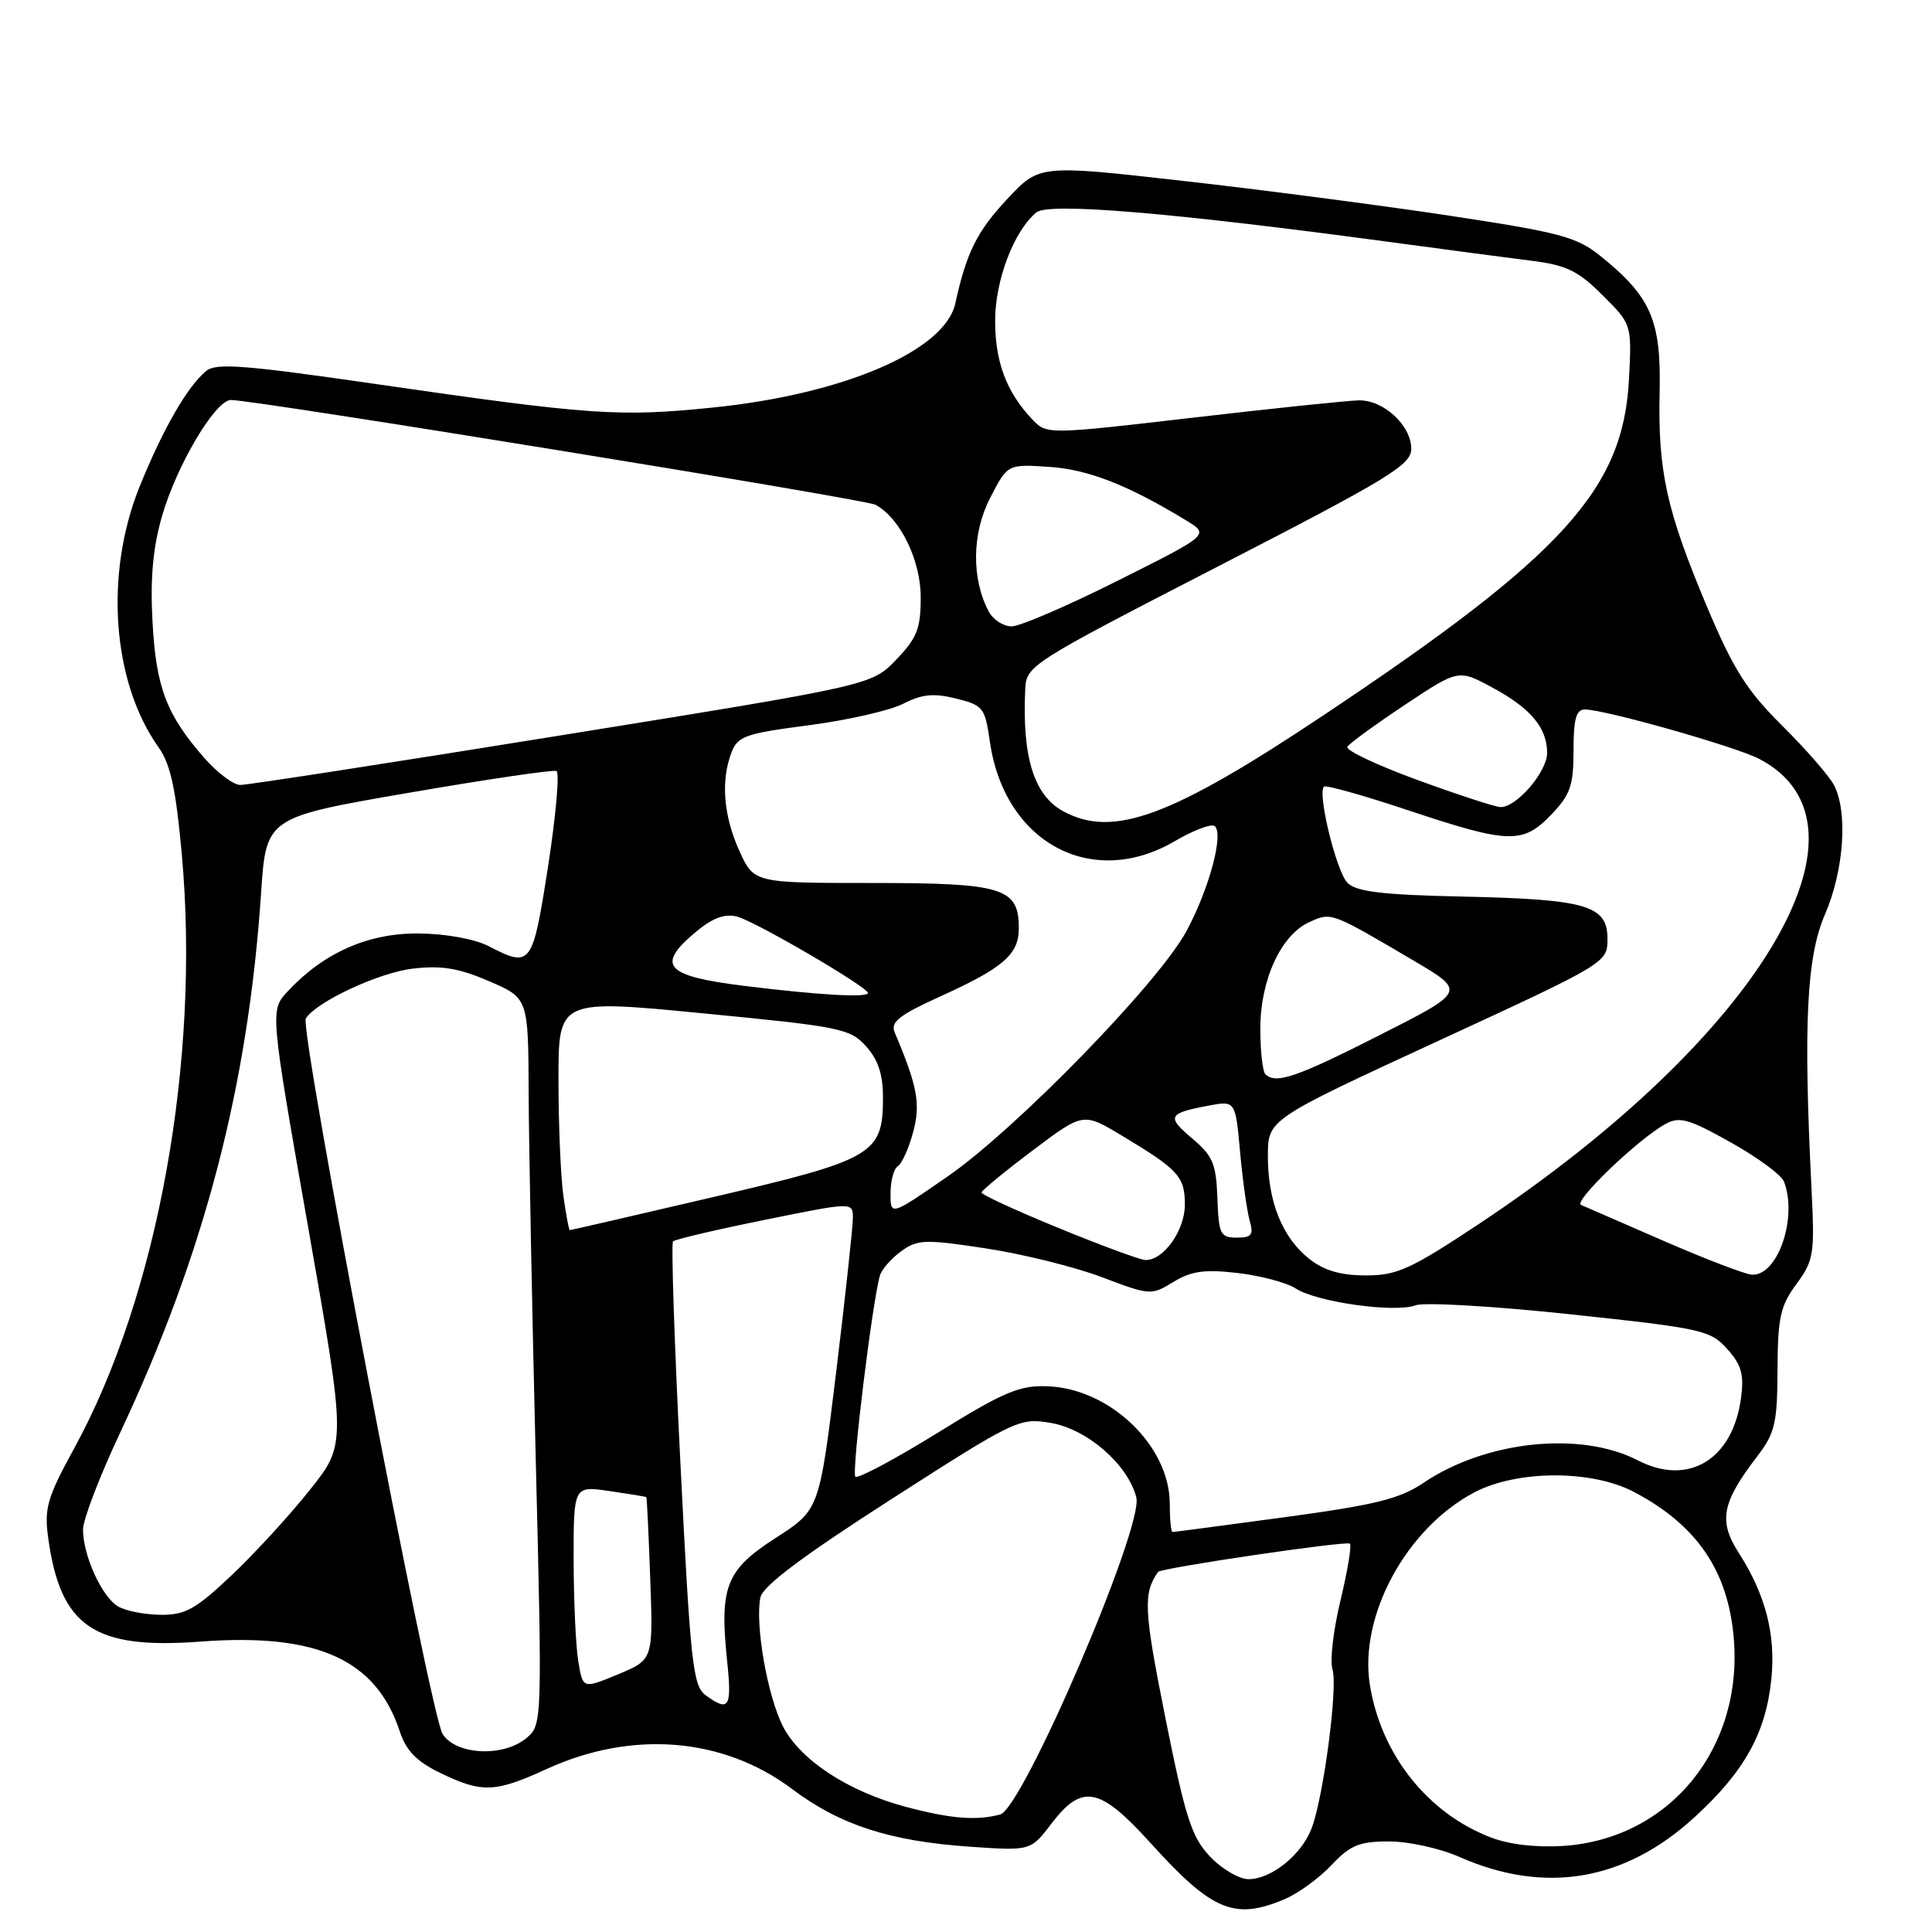 <?xml version="1.0" encoding="UTF-8" standalone="no"?>
<!DOCTYPE svg PUBLIC "-//W3C//DTD SVG 1.1//EN" "http://www.w3.org/Graphics/SVG/1.1/DTD/svg11.dtd" >
<svg xmlns="http://www.w3.org/2000/svg" xmlns:xlink="http://www.w3.org/1999/xlink" version="1.1" viewBox="0 0 256 256">
 <g >
 <path fill="currentColor"
d=" M 170.28 251.62 C 172.05 250.87 174.82 248.84 176.44 247.12 C 178.92 244.49 180.11 244.00 184.06 244.00 C 186.64 244.00 190.83 244.92 193.37 246.05 C 204.67 251.04 215.26 249.27 224.48 240.84 C 231.13 234.77 233.97 229.68 234.71 222.52 C 235.32 216.62 233.95 211.31 230.41 205.79 C 227.68 201.54 228.13 199.13 232.82 193.00 C 235.20 189.89 235.50 188.61 235.53 181.50 C 235.56 174.59 235.90 173.04 238.03 170.15 C 240.33 167.03 240.47 166.18 240.04 157.65 C 238.94 135.69 239.38 126.82 241.81 121.18 C 244.35 115.33 244.88 107.52 242.99 103.99 C 242.33 102.76 239.24 99.22 236.12 96.13 C 231.48 91.52 229.68 88.68 226.23 80.50 C 220.83 67.68 219.67 62.47 219.91 51.97 C 220.12 42.41 218.77 39.31 212.00 33.87 C 208.90 31.38 206.61 30.78 192.00 28.57 C 182.93 27.20 167.00 25.12 156.60 23.95 C 137.71 21.82 137.71 21.82 133.43 26.41 C 129.44 30.69 128.07 33.45 126.58 40.21 C 125.20 46.48 111.77 52.24 94.47 54.00 C 81.99 55.27 78.27 55.01 49.69 50.87 C 32.38 48.36 28.62 48.07 27.31 49.16 C 24.82 51.22 21.56 56.90 18.49 64.50 C 13.82 76.08 14.86 90.38 21.01 99.02 C 22.59 101.23 23.31 104.55 24.09 113.20 C 26.56 140.47 20.90 171.72 9.83 191.91 C 6.26 198.43 5.85 199.85 6.38 203.74 C 8.00 215.56 12.43 218.58 26.57 217.52 C 42.02 216.36 49.82 219.88 52.97 229.41 C 53.82 232.00 55.20 233.40 58.37 234.94 C 63.88 237.60 65.58 237.54 72.44 234.40 C 83.76 229.22 95.83 230.20 104.95 237.05 C 111.29 241.82 117.93 243.97 128.53 244.70 C 136.57 245.25 136.57 245.25 139.33 241.63 C 143.40 236.30 145.71 236.76 152.49 244.25 C 160.63 253.25 163.60 254.48 170.28 251.62 Z  M 160.33 246.00 C 157.89 243.41 157.07 240.87 154.41 227.58 C 151.56 213.32 151.45 211.13 153.45 208.29 C 153.81 207.76 178.47 204.13 178.87 204.54 C 179.12 204.79 178.56 208.18 177.62 212.07 C 176.68 215.96 176.20 220.07 176.56 221.19 C 177.30 223.51 175.38 238.09 173.79 242.28 C 172.46 245.77 168.45 249.00 165.45 249.00 C 164.20 249.00 161.89 247.65 160.33 246.00 Z  M 197.59 243.49 C 189.18 240.28 183.03 232.54 181.52 223.29 C 180.03 214.14 186.35 202.49 195.36 197.75 C 201.03 194.77 210.91 194.74 216.51 197.69 C 224.79 202.05 228.93 208.06 229.72 216.91 C 231.04 231.62 221.28 243.62 207.21 244.59 C 203.65 244.83 200.02 244.42 197.59 243.49 Z  M 120.00 239.41 C 112.40 237.38 106.06 233.24 103.76 228.78 C 101.70 224.80 100.02 215.22 100.76 211.66 C 101.07 210.16 106.37 206.18 118.09 198.66 C 134.54 188.10 135.08 187.84 139.21 188.54 C 144.07 189.36 149.48 194.07 150.57 198.43 C 151.55 202.32 135.53 239.62 132.53 240.43 C 129.38 241.27 125.98 241.00 120.00 239.41 Z  M 58.64 229.75 C 57.00 227.14 39.66 136.37 40.52 134.96 C 41.89 132.75 50.18 128.88 54.69 128.35 C 58.48 127.90 60.78 128.28 64.80 130.01 C 70.00 132.25 70.00 132.25 70.05 144.87 C 70.08 151.82 70.50 173.47 70.98 193.00 C 71.85 228.06 71.84 228.52 69.82 230.25 C 66.77 232.87 60.41 232.58 58.64 229.75 Z  M 93.51 224.63 C 91.81 223.39 91.49 220.48 90.17 194.11 C 89.36 178.08 88.92 164.75 89.18 164.49 C 89.44 164.22 94.91 162.94 101.33 161.64 C 113.00 159.27 113.00 159.27 113.01 161.38 C 113.01 162.55 112.02 171.73 110.80 181.78 C 108.57 200.06 108.57 200.06 102.79 203.78 C 96.19 208.03 95.32 210.23 96.35 220.11 C 97.00 226.27 96.60 226.89 93.51 224.63 Z  M 76.63 220.15 C 76.29 218.14 76.02 212.08 76.01 206.69 C 76.00 196.88 76.00 196.88 80.75 197.57 C 83.36 197.95 85.56 198.31 85.64 198.38 C 85.72 198.45 85.95 203.32 86.16 209.21 C 86.55 219.92 86.55 219.92 81.89 221.86 C 77.23 223.79 77.23 223.79 76.63 220.15 Z  M 15.66 212.87 C 13.51 211.62 11.00 206.12 11.00 202.68 C 11.00 201.37 13.20 195.62 15.89 189.90 C 27.06 166.17 32.87 143.96 34.59 118.41 C 35.26 108.31 35.26 108.31 54.10 105.06 C 64.46 103.27 73.29 101.97 73.73 102.16 C 74.17 102.35 73.67 108.01 72.63 114.75 C 70.56 128.03 70.38 128.28 64.75 125.37 C 62.90 124.42 59.07 123.72 55.46 123.69 C 48.80 123.63 42.91 126.23 38.14 131.34 C 35.77 133.87 35.77 133.87 40.83 162.61 C 45.89 191.36 45.89 191.36 41.05 197.43 C 38.40 200.77 33.73 205.86 30.67 208.75 C 25.94 213.22 24.55 214.00 21.31 213.97 C 19.21 213.95 16.67 213.46 15.66 212.87 Z  M 155.00 199.25 C 154.99 191.60 147.10 184.01 138.83 183.69 C 135.09 183.54 133.05 184.40 124.20 189.88 C 118.54 193.38 113.65 195.98 113.34 195.67 C 112.81 195.15 115.60 172.37 116.60 169.00 C 116.85 168.18 118.12 166.73 119.42 165.79 C 121.58 164.22 122.55 164.19 130.64 165.42 C 135.51 166.16 142.43 167.88 146.00 169.23 C 152.38 171.65 152.55 171.66 155.49 169.86 C 157.86 168.42 159.61 168.17 163.99 168.68 C 167.02 169.03 170.49 169.95 171.69 170.73 C 174.48 172.54 184.84 173.99 187.57 172.96 C 188.72 172.53 197.93 173.07 208.07 174.15 C 225.51 176.01 226.63 176.25 228.86 178.74 C 230.75 180.84 231.11 182.12 230.70 185.22 C 229.60 193.42 223.72 196.97 217.01 193.50 C 209.43 189.58 196.83 190.91 188.58 196.51 C 185.49 198.60 182.22 199.41 170.28 201.03 C 162.28 202.11 155.57 203.00 155.37 203.00 C 155.16 203.00 155.00 201.31 155.00 199.25 Z  M 173.51 166.83 C 169.93 164.01 168.00 159.25 168.00 153.20 C 168.00 148.34 168.00 148.34 190.50 137.96 C 212.91 127.62 213.00 127.56 213.00 124.41 C 213.00 119.96 210.25 119.16 193.78 118.80 C 183.15 118.57 179.73 118.16 178.55 116.98 C 177.08 115.51 174.54 105.13 175.43 104.23 C 175.68 103.99 180.74 105.41 186.69 107.40 C 199.96 111.82 201.79 111.87 205.56 107.93 C 208.08 105.31 208.50 104.08 208.50 99.44 C 208.50 95.28 208.85 94.01 210.00 94.01 C 212.60 94.00 229.92 98.91 233.07 100.54 C 250.02 109.30 233.08 137.51 196.10 162.09 C 186.91 168.19 185.14 169.00 180.98 169.00 C 177.66 169.00 175.46 168.36 173.51 166.83 Z  M 220.50 164.45 C 215.00 162.05 210.05 159.89 209.50 159.66 C 208.43 159.20 217.03 150.96 220.67 148.94 C 222.55 147.91 223.74 148.24 229.31 151.36 C 232.87 153.35 236.05 155.69 236.39 156.57 C 238.22 161.35 235.55 169.11 232.13 168.90 C 231.24 168.85 226.00 166.84 220.50 164.45 Z  M 140.25 162.71 C 134.61 160.40 130.02 158.29 130.06 158.01 C 130.09 157.73 133.13 155.23 136.82 152.45 C 143.53 147.40 143.53 147.40 148.61 150.45 C 156.16 154.98 157.00 155.90 157.00 159.62 C 157.00 163.06 154.15 167.04 151.75 166.96 C 151.06 166.93 145.89 165.03 140.25 162.71 Z  M 161.31 158.74 C 161.15 154.20 160.70 153.15 157.98 150.86 C 154.54 147.97 154.76 147.51 160.11 146.51 C 163.70 145.83 163.70 145.83 164.32 152.67 C 164.66 156.43 165.24 160.51 165.59 161.75 C 166.13 163.63 165.85 164.00 163.87 163.99 C 161.70 163.99 161.48 163.53 161.31 158.74 Z  M 74.64 158.36 C 74.29 155.81 74.00 148.93 74.00 143.07 C 74.00 132.41 74.00 132.41 93.25 134.28 C 111.32 136.03 112.64 136.29 114.75 138.63 C 116.35 140.40 117.00 142.35 117.00 145.44 C 117.00 152.93 115.79 153.65 94.58 158.60 C 84.22 161.02 75.63 163.00 75.51 163.00 C 75.38 163.00 74.99 160.91 74.64 158.36 Z  M 118.00 158.12 C 118.00 156.47 118.44 154.85 118.97 154.52 C 119.51 154.19 120.42 152.17 120.99 150.03 C 122.01 146.27 121.57 143.92 118.55 136.80 C 117.96 135.43 119.13 134.51 124.62 132.02 C 132.96 128.24 135.00 126.46 135.00 123.00 C 135.00 117.64 132.92 117.00 115.62 117.00 C 99.90 117.00 99.90 117.00 97.97 112.75 C 95.87 108.11 95.49 103.47 96.92 99.72 C 97.74 97.55 98.76 97.19 107.17 96.10 C 112.30 95.43 117.93 94.15 119.68 93.25 C 122.16 91.98 123.72 91.82 126.68 92.56 C 130.27 93.45 130.52 93.76 131.16 98.25 C 133.07 111.66 144.67 117.90 155.68 111.45 C 158.07 110.05 160.42 109.14 160.91 109.44 C 162.24 110.27 160.25 117.77 157.20 123.40 C 153.47 130.28 134.62 149.63 125.52 155.92 C 118.00 161.12 118.00 161.12 118.00 158.12 Z  M 167.67 142.33 C 167.30 141.97 167.00 139.25 167.00 136.29 C 167.00 129.84 169.73 123.90 173.48 122.19 C 176.43 120.85 176.30 120.80 187.37 127.32 C 194.23 131.37 194.23 131.37 182.87 137.13 C 171.78 142.76 169.03 143.70 167.67 142.33 Z  M 98.51 130.62 C 88.16 129.33 86.90 127.94 92.11 123.56 C 94.38 121.65 95.99 121.03 97.65 121.45 C 100.01 122.04 115.00 130.79 115.00 131.57 C 115.00 132.23 108.40 131.85 98.51 130.62 Z  M 140.89 107.50 C 137.00 105.39 135.42 100.31 135.85 91.31 C 136.00 88.19 136.50 87.87 161.50 75.00 C 184.09 63.37 187.00 61.60 187.00 59.47 C 187.00 56.38 183.34 52.99 180.06 53.05 C 178.65 53.07 168.77 54.10 158.10 55.34 C 138.70 57.59 138.70 57.59 136.76 55.55 C 133.36 51.94 131.86 47.96 131.86 42.51 C 131.86 37.14 134.34 30.62 137.33 28.14 C 138.93 26.81 155.19 28.17 183.50 31.98 C 191.20 33.02 199.97 34.18 203.00 34.56 C 207.58 35.14 209.13 35.90 212.35 39.12 C 216.22 42.98 216.22 42.98 215.85 50.24 C 215.10 64.82 207.17 73.56 175.50 94.69 C 155.17 108.26 147.50 111.09 140.89 107.50 Z  M 187.76 103.33 C 182.40 101.37 178.25 99.40 178.53 98.95 C 178.81 98.50 182.24 96.00 186.15 93.40 C 193.25 88.68 193.25 88.68 197.72 91.09 C 202.83 93.84 205.00 96.43 205.00 99.77 C 205.00 102.29 200.89 107.04 198.80 106.94 C 198.08 106.91 193.12 105.29 187.76 103.33 Z  M 27.12 100.49 C 22.06 94.72 20.68 91.12 20.21 82.41 C 19.89 76.65 20.26 72.61 21.46 68.41 C 23.41 61.65 28.54 53.00 30.60 53.00 C 33.79 53.00 114.62 66.14 116.00 66.88 C 119.28 68.65 122.00 74.22 122.00 79.16 C 122.00 83.29 121.51 84.54 118.75 87.41 C 115.50 90.80 115.50 90.80 74.50 97.41 C 51.95 101.05 32.76 104.02 31.85 104.01 C 30.95 104.01 28.82 102.42 27.12 100.49 Z  M 131.02 81.04 C 128.71 76.71 128.77 70.69 131.19 66.00 C 133.50 61.50 133.50 61.50 139.00 61.86 C 144.18 62.20 149.43 64.25 157.16 68.95 C 160.28 70.85 160.28 70.85 148.15 76.92 C 141.49 80.27 135.14 83.00 134.05 83.00 C 132.96 83.00 131.60 82.12 131.02 81.04 Z "/>
</g>
</svg>